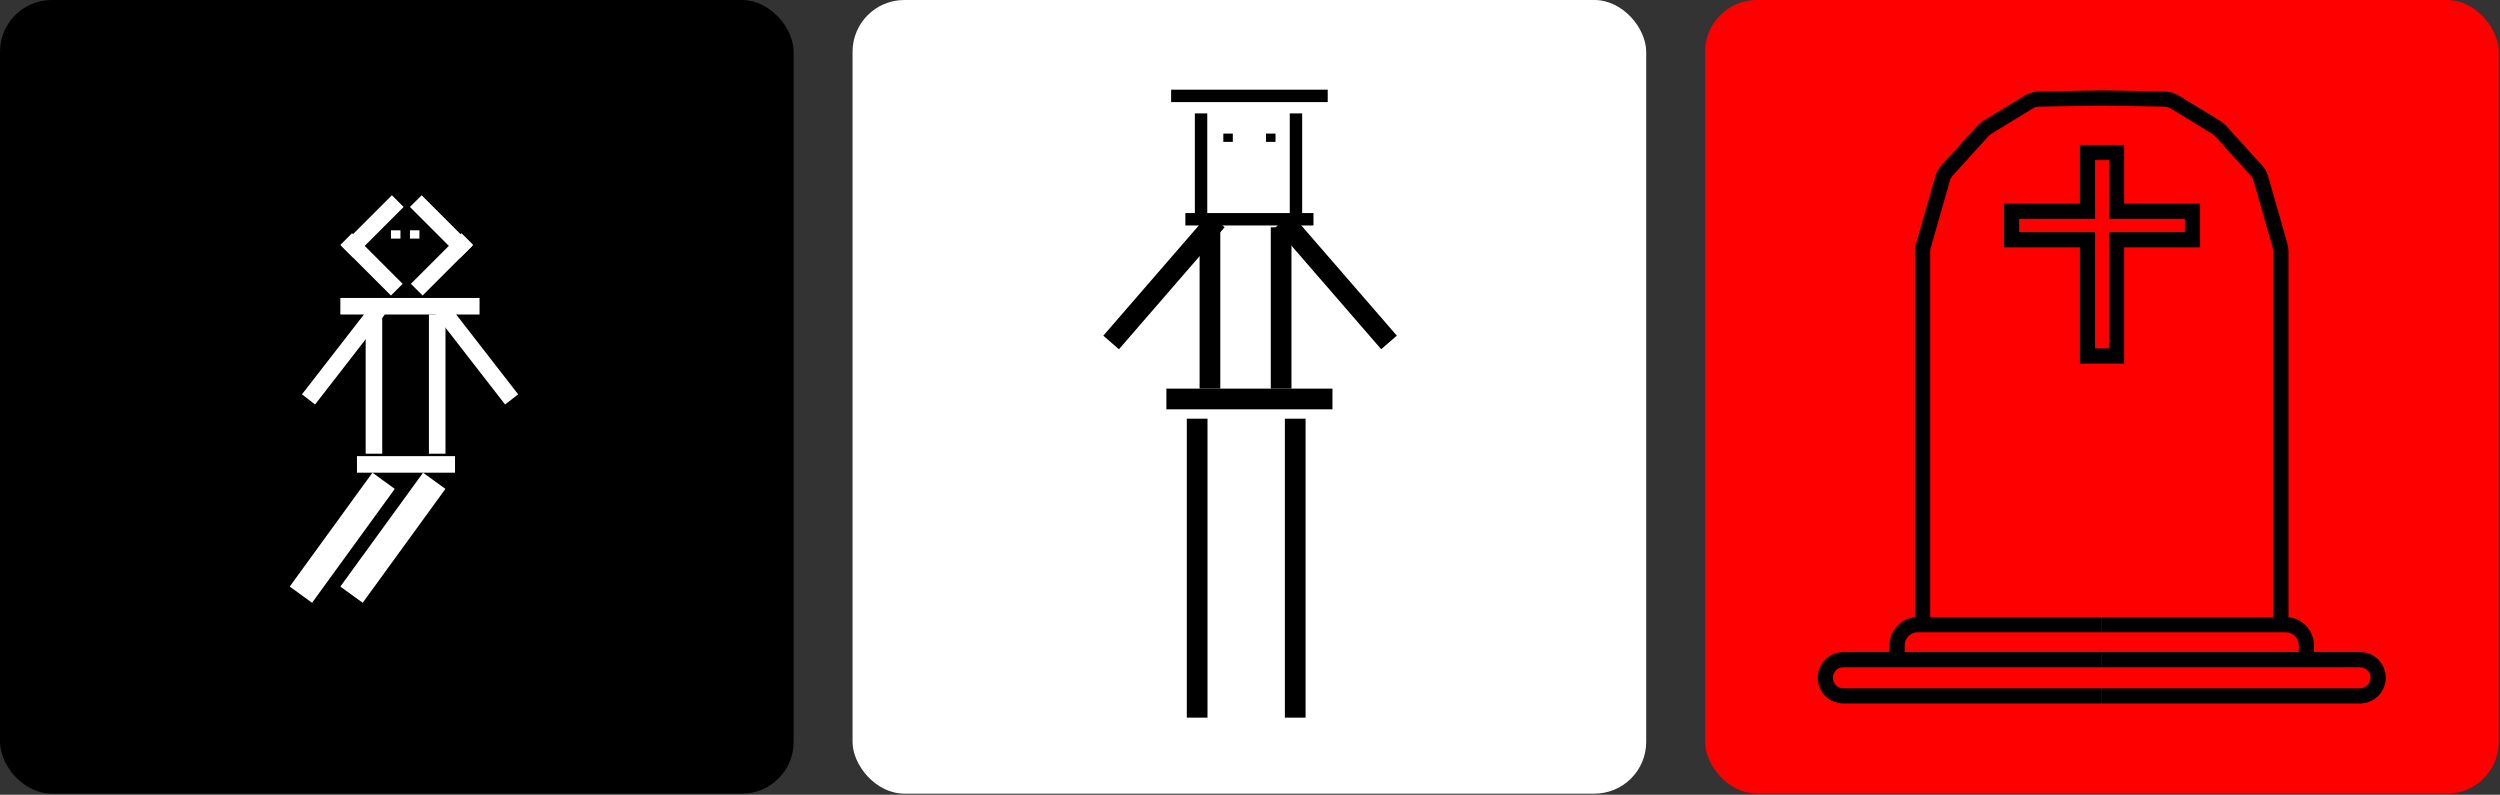 <svg width="1812" height="576" viewBox="0 0 1812 576" fill="none" xmlns="http://www.w3.org/2000/svg">
<rect x="0" y="0" width="1812" height="576" fill="#333333" stroke="none"/>
<rect x="1235.87" width="575.229" height="575.229" rx="37.5" fill="#FF0000"/>
<path d="M1523.34 504.356H1710.57C1717.81 504.356 1723.68 498.486 1723.68 491.244V491.244C1723.68 484.002 1717.81 478.131 1710.57 478.131H1671.66M1523.34 478.131H1671.66M1671.66 478.131V467.766C1671.66 459.482 1664.95 452.766 1656.66 452.766H1653.18M1523.34 452.766H1653.18M1653.18 452.766V182.3C1653.18 180.906 1652.98 179.519 1652.6 178.179L1638.66 129.398C1638.03 127.182 1636.89 125.142 1635.34 123.436L1609.49 94.955C1608.52 93.894 1607.41 92.977 1606.19 92.231L1576.26 73.979C1573.98 72.591 1571.38 71.835 1568.71 71.788L1523.77 71" stroke="black" stroke-width="11"/>
<path d="M1523.34 504.356H1336.11C1328.87 504.356 1323 498.486 1323 491.244V491.244C1323 484.002 1328.87 478.131 1336.11 478.131H1375.02M1523.34 478.131H1375.02M1375.02 478.131V467.766C1375.02 459.482 1381.74 452.766 1390.02 452.766H1393.51M1523.34 452.766H1393.51M1393.51 452.766V182.3C1393.51 180.906 1393.7 179.519 1394.08 178.179L1408.02 129.398C1408.65 127.182 1409.79 125.142 1411.34 123.436L1437.2 94.955C1438.16 93.894 1439.27 92.977 1440.49 92.231L1470.42 73.981C1472.7 72.592 1475.31 71.836 1477.97 71.79L1524.2 71" stroke="black" stroke-width="11"/>
<path d="M1523.34 258.014H1534.09V173.75H1589.12V153.114H1534.09V110.552H1523.34" stroke="black" stroke-width="11"/>
<path d="M1523.77 258.014H1513.02V173.75H1457.99V153.114H1513.02V110.552H1523.77" stroke="black" stroke-width="11"/>
<rect width="575.229" height="575.229" rx="37.5" fill="black"/>
<line x1="278.046" y1="348.48" x2="218.091" y2="431.024" stroke="white" stroke-width="20"/>
<line x1="314.732" y1="348.48" x2="254.777" y2="431.024" stroke="white" stroke-width="20"/>
<line x1="316.887" y1="227.958" x2="316.887" y2="328.845" stroke="white" stroke-width="12"/>
<line x1="320.212" y1="224.279" x2="370.826" y2="289.485" stroke="white" stroke-width="12"/>
<line y1="-6" x2="82.544" y2="-6" transform="matrix(-0.613 0.79 0.79 0.613 278.957 227.958)" stroke="white" stroke-width="12"/>
<line x1="271.029" y1="227.958" x2="271.029" y2="328.845" stroke="white" stroke-width="12"/>
<line x1="258.724" y1="336.603" x2="329.803" y2="336.603" stroke="white" stroke-width="12"/>
<line x1="246.686" y1="221.958" x2="347.573" y2="221.958" stroke="white" stroke-width="12"/>
<line x1="250.928" y1="173.272" x2="287.615" y2="209.958" stroke="white" stroke-width="12"/>
<line x1="301.372" y1="145.757" x2="338.058" y2="182.444" stroke="white" stroke-width="12"/>
<line y1="-6" x2="51.882" y2="-6" transform="matrix(-0.707 0.707 0.707 0.707 342.987 177.515)" stroke="white" stroke-width="12"/>
<line y1="-6" x2="51.882" y2="-6" transform="matrix(-0.707 0.707 0.707 0.707 292.544 150)" stroke="white" stroke-width="12"/>
<line x1="283.372" y1="169.929" x2="290.25" y2="169.929" stroke="white" stroke-width="6"/>
<line x1="297.129" y1="169.929" x2="304.008" y2="169.929" stroke="white" stroke-width="6"/>
<rect x="617.934" width="575.229" height="575.229" rx="37.5" fill="white"/>
<line x1="867.697" y1="520.139" x2="867.697" y2="303.461" stroke="black" stroke-width="15"/>
<line x1="938.777" y1="520.139" x2="938.777" y2="303.461" stroke="black" stroke-width="15"/>
<line x1="965.766" y1="289.178" x2="845.39" y2="289.178" stroke="black" stroke-width="15"/>
<line x1="876.968" y1="164.741" x2="876.968" y2="281.678" stroke="black" stroke-width="15"/>
<line x1="928.557" y1="164.741" x2="928.557" y2="281.678" stroke="black" stroke-width="15"/>
<line x1="930.164" y1="159.828" x2="1006.76" y2="248.186" stroke="black" stroke-width="15"/>
<line y1="-7.5" x2="116.937" y2="-7.5" transform="matrix(-0.655 0.756 0.756 0.655 887.597 164.741)" stroke="black" stroke-width="15"/>
<line x1="870.528" y1="82.197" x2="870.528" y2="161.301" stroke="black" stroke-width="9"/>
<line x1="939.315" y1="82.197" x2="939.315" y2="161.301" stroke="black" stroke-width="9"/>
<line x1="962.33" y1="69.5" x2="848.832" y2="69.5" stroke="black" stroke-width="9"/>
<line x1="952.012" y1="158.923" x2="859.15" y2="158.923" stroke="black" stroke-width="9"/>
<line x1="886.664" y1="99.833" x2="893.542" y2="99.833" stroke="black" stroke-width="6"/>
<line x1="917.618" y1="99.833" x2="924.497" y2="99.833" stroke="black" stroke-width="6"/>
</svg>
